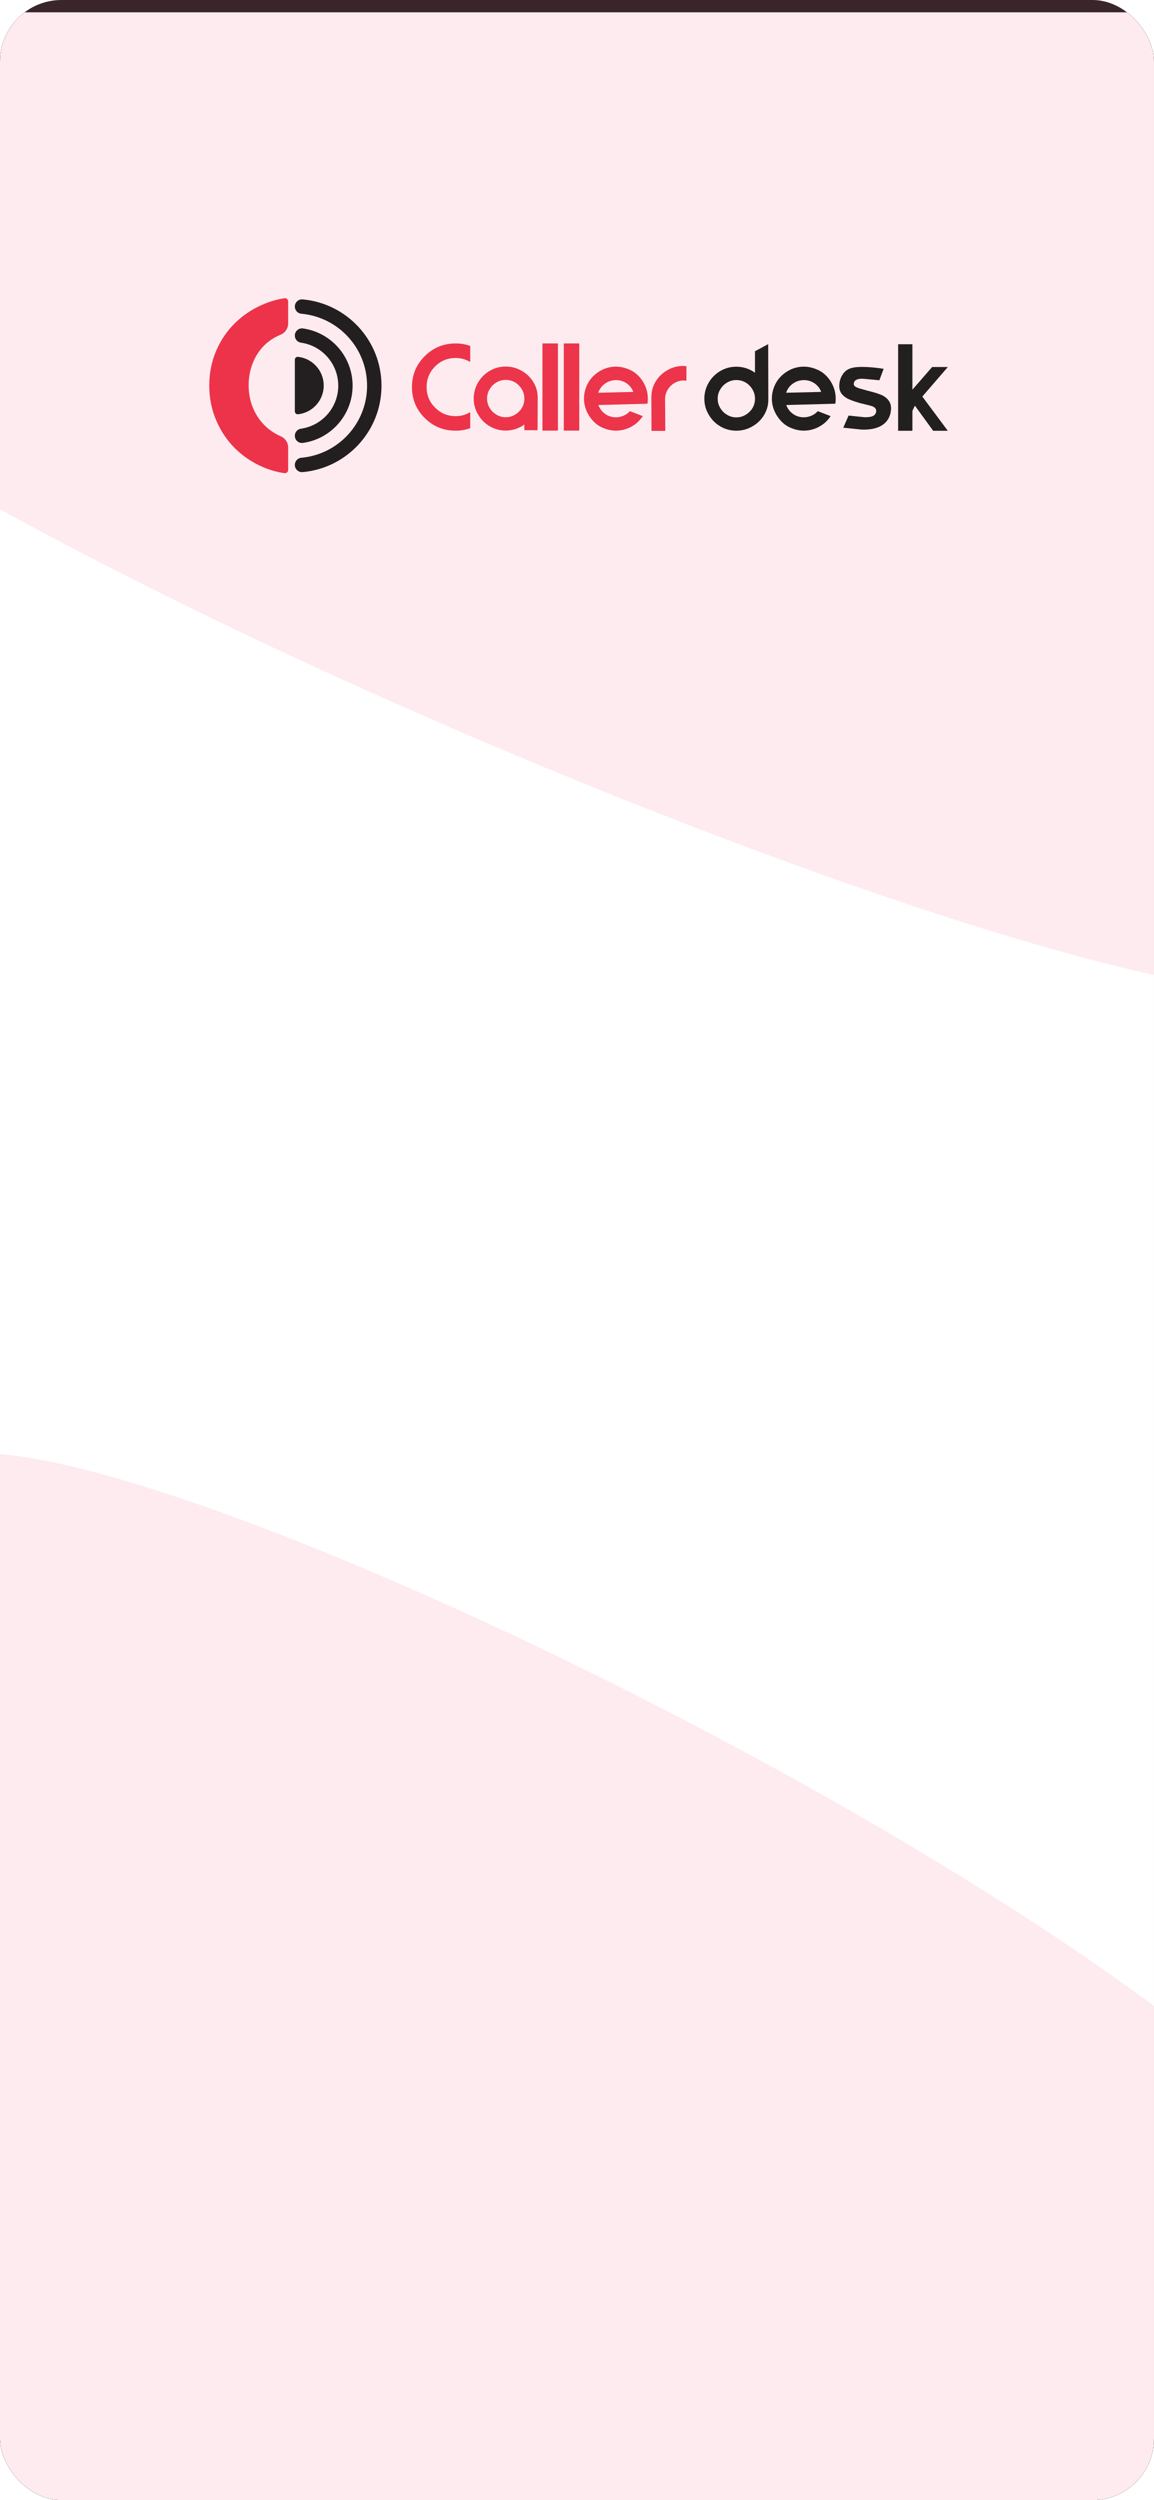 <svg width="375" height="812" viewBox="0 0 375 812" fill="none" xmlns="http://www.w3.org/2000/svg">
<g clip-path="url(#clip0_13_243)">
<rect width="375" height="812" rx="20" fill="#262525"/>
<g filter="url(#filter0_d_13_243)">
<rect width="375" height="1023" fill="white"/>
</g>
<path d="M450 738.337C450 816.584 175.469 867 88.36 867C1.251 867 -164 691.927 -164 613.679C-164 535.432 -93.384 472 -6.275 472C80.834 472 450 660.09 450 738.337Z" fill="#F13260" fill-opacity="0.1"/>
<path d="M483.638 69.321C483.638 147.37 510.245 322 413.751 322C317.256 322 -131 133.388 -131 55.338C-131 -22.711 212.424 -72 308.919 -72C405.414 -72 483.638 -8.729 483.638 69.321Z" fill="#F13260" fill-opacity="0.1"/>
<path d="M93.646 145.348C93.646 143.775 92.714 142.351 91.271 141.72C89.138 140.788 87.298 139.521 85.754 137.922C84.207 136.323 82.994 134.431 82.117 132.243C81.237 130.058 80.797 127.686 80.797 125.127C80.797 122.781 81.182 120.544 81.956 118.411C82.727 116.28 83.836 114.412 85.274 112.813C86.714 111.214 88.445 109.949 90.472 109.015C90.697 108.911 90.926 108.814 91.155 108.721C92.66 108.125 93.643 106.666 93.643 105.049V97.906C93.643 97.254 93.059 96.748 92.414 96.854C90.209 97.216 88.095 97.802 86.073 98.621C82.448 100.087 79.288 102.114 76.597 104.699C73.903 107.286 71.798 110.337 70.28 113.856C68.761 117.375 68 121.159 68 125.21C68 129.261 68.745 132.967 70.24 136.486C71.732 140.005 73.785 143.056 76.398 145.643C79.009 148.231 82.076 150.269 85.593 151.762C87.769 152.684 90.049 153.32 92.428 153.673C93.069 153.767 93.643 153.263 93.643 152.615V145.353L93.646 145.348Z" fill="#ED3349"/>
<path d="M95.81 99.559V99.578C95.81 100.787 96.732 101.792 97.936 101.901C109.905 102.977 119.285 113.035 119.285 125.283C119.285 137.531 109.905 147.59 97.936 148.666C96.732 148.774 95.81 149.78 95.81 150.988V151.007C95.81 152.376 96.986 153.455 98.35 153.334C112.713 152.05 123.972 139.981 123.972 125.285C123.972 110.59 112.713 98.521 98.35 97.237C96.986 97.114 95.81 98.192 95.81 99.564V99.559Z" fill="#231F20"/>
<path d="M114.583 125.262C114.583 115.788 107.566 107.953 98.444 106.671C97.049 106.475 95.807 107.577 95.807 108.986C95.807 110.138 96.647 111.131 97.789 111.292C104.643 112.255 109.917 118.143 109.917 125.262C109.917 132.381 104.643 138.269 97.789 139.232C96.647 139.393 95.807 140.384 95.807 141.538C95.807 142.947 97.049 144.047 98.444 143.853C107.563 142.571 114.583 134.736 114.583 125.262Z" fill="#231F20"/>
<path d="M105.197 125.222C105.197 120.391 101.545 116.411 96.853 115.893C96.295 115.831 95.81 116.276 95.81 116.836V133.609C95.81 134.169 96.295 134.614 96.853 134.552C101.547 134.034 105.197 130.054 105.197 125.222Z" fill="#231F20"/>
<path d="M148.079 116.264C145.447 116.264 143.214 117.184 141.381 119.019C139.548 120.856 138.631 123.091 138.631 125.728C138.631 128.365 139.553 130.567 141.398 132.405C143.243 134.24 145.47 135.16 148.079 135.16C149.772 135.16 151.345 134.725 152.804 133.854V139.071C151.276 139.611 149.701 139.883 148.079 139.883C144.129 139.883 140.776 138.511 138.014 135.763C135.251 133.017 133.87 129.671 133.87 125.728C133.87 121.786 135.251 118.435 138.014 115.677C140.776 112.92 144.129 111.541 148.079 111.541C149.701 111.541 151.276 111.81 152.804 112.347V117.569C151.347 116.699 149.772 116.264 148.079 116.264Z" fill="#ED3349"/>
<path d="M164.334 139.84C162.469 139.84 160.735 139.374 159.136 138.44C157.538 137.506 156.279 136.236 155.359 134.623C154.413 133.064 153.94 131.338 153.94 129.446C153.94 127.554 154.406 125.847 155.34 124.248C156.275 122.649 157.547 121.377 159.158 120.431C160.742 119.511 162.469 119.05 164.334 119.05C166.2 119.05 167.896 119.504 169.492 120.412C171.091 121.32 172.364 122.54 173.31 124.075C174.256 125.636 174.729 127.322 174.729 129.139L174.691 139.724H170.396V137.884C168.554 139.187 166.534 139.84 164.337 139.84H164.334ZM167.364 124.191C166.444 123.654 165.434 123.385 164.334 123.385C163.235 123.385 162.258 123.659 161.324 124.21C160.39 124.759 159.657 125.494 159.12 126.416C158.557 127.31 158.275 128.32 158.275 129.446C158.275 130.572 158.55 131.522 159.101 132.457C159.652 133.391 160.385 134.126 161.307 134.663C162.201 135.226 163.213 135.507 164.337 135.507C165.46 135.507 166.413 135.233 167.347 134.682C168.282 134.133 169.029 133.398 169.592 132.478C170.129 131.558 170.398 130.548 170.398 129.448C170.398 128.349 170.124 127.372 169.573 126.438C169.024 125.504 168.289 124.756 167.369 124.193L167.364 124.191Z" fill="#EC344A"/>
<path d="M181.299 139.845H176.273V111.539H181.299V139.845Z" fill="#EC344A"/>
<path d="M188.233 139.845H183.208V111.539H188.233V139.845Z" fill="#EC344A"/>
<path d="M200.199 119.08C201.656 119.08 203.165 119.432 204.726 120.134C206.286 120.837 207.616 121.996 208.715 123.606C209.917 125.422 210.517 127.378 210.517 129.474C210.517 130.036 210.48 130.585 210.402 131.122L210.326 131.084V131.122L194.447 131.543C194.755 132.387 195.214 133.123 195.829 133.747C196.441 134.374 197.158 134.84 197.976 135.147C198.641 135.403 199.357 135.53 200.123 135.53C200.994 135.53 201.831 135.358 202.635 135.012C203.441 134.667 204.125 134.175 204.688 133.537L208.869 135.147C207.923 136.604 206.67 137.756 205.111 138.6C203.553 139.444 201.89 139.865 200.126 139.865C198.643 139.865 197.127 139.513 195.58 138.81C194.034 138.108 192.709 136.937 191.609 135.301C190.382 133.485 189.77 131.529 189.77 129.433C189.77 128.206 189.999 126.979 190.46 125.751C191.226 123.757 192.506 122.147 194.296 120.919C196.086 119.692 198.054 119.077 200.201 119.077L200.199 119.08ZM205.799 127.288C205.518 126.496 205.078 125.798 204.477 125.198C203.877 124.597 203.167 124.143 202.349 123.835C201.684 123.58 200.968 123.452 200.201 123.452C198.948 123.452 197.799 123.798 196.749 124.488C195.701 125.179 194.946 126.125 194.485 127.326L194.41 127.556L205.802 127.286L205.799 127.288Z" fill="#EC344A"/>
<path d="M222.18 123.566C221.106 123.566 220.101 123.84 219.169 124.391C218.235 124.94 217.502 125.675 216.963 126.595C216.4 127.489 216.118 128.501 216.118 129.625L216.194 139.943H211.708L211.67 128.937C211.67 127.12 212.136 125.439 213.07 123.892C214.004 122.345 215.288 121.111 216.925 120.191C218.509 119.297 220.224 118.848 222.064 118.848L223.062 118.923V123.641C222.601 123.589 222.308 123.563 222.18 123.563V123.566Z" fill="#EC344A"/>
<path d="M248.272 134.824C247.338 136.359 246.066 137.586 244.455 138.506C242.845 139.426 241.118 139.887 239.278 139.887C237.438 139.887 235.679 139.422 234.08 138.487C232.481 137.553 231.223 136.281 230.303 134.67C229.357 133.109 228.884 131.385 228.884 129.493C228.884 127.601 229.35 125.894 230.284 124.295C231.219 122.696 232.491 121.424 234.101 120.478C235.686 119.558 237.412 119.097 239.278 119.097C241.478 119.097 243.497 119.75 245.337 121.053V114.071L249.632 111.77L249.67 129.796C249.67 131.612 249.204 133.287 248.27 134.819L248.272 134.824ZM242.308 124.238C241.388 123.702 240.378 123.432 239.278 123.432C238.179 123.432 237.202 123.706 236.268 124.257C235.334 124.806 234.6 125.541 234.064 126.461C233.501 127.355 233.219 128.368 233.219 129.491C233.219 130.614 233.494 131.567 234.045 132.502C234.596 133.436 235.329 134.169 236.251 134.708C237.145 135.271 238.157 135.552 239.281 135.552C240.404 135.552 241.357 135.278 242.291 134.727C243.225 134.176 243.973 133.443 244.536 132.521C245.073 131.601 245.342 130.591 245.342 129.491C245.342 128.391 245.068 127.415 244.517 126.48C243.968 125.546 243.233 124.799 242.313 124.236L242.308 124.238Z" fill="#221F1F"/>
<path d="M261.25 119.08C262.707 119.08 264.216 119.432 265.776 120.134C267.337 120.837 268.666 121.996 269.766 123.606C270.967 125.422 271.568 127.378 271.568 129.474C271.568 130.036 271.53 130.585 271.452 131.122L271.377 131.084V131.122L255.498 131.543C255.806 132.387 256.264 133.123 256.879 133.747C257.492 134.374 258.208 134.84 259.027 135.147C259.691 135.403 260.408 135.53 261.174 135.53C262.044 135.53 262.882 135.358 263.686 135.012C264.492 134.667 265.176 134.175 265.739 133.537L269.92 135.147C268.974 136.604 267.72 137.756 266.162 138.6C264.603 139.444 262.941 139.865 261.177 139.865C259.694 139.865 258.178 139.513 256.631 138.81C255.084 138.108 253.76 136.937 252.66 135.301C251.433 133.485 250.82 131.529 250.82 129.433C250.82 128.206 251.05 126.979 251.511 125.751C252.277 123.757 253.557 122.147 255.347 120.919C257.137 119.692 259.105 119.077 261.252 119.077L261.25 119.08ZM266.85 127.288C266.569 126.496 266.129 125.798 265.528 125.198C264.927 124.597 264.218 124.143 263.4 123.835C262.735 123.58 262.018 123.452 261.252 123.452C259.999 123.452 258.849 123.798 257.799 124.488C256.752 125.179 255.997 126.125 255.536 127.326L255.46 127.556L266.852 127.286L266.85 127.288Z" fill="#221F1F"/>
<path d="M283.613 135.135C284.202 134.866 284.559 134.438 284.687 133.851C284.713 133.776 284.724 133.648 284.724 133.468C284.724 132.856 284.379 132.38 283.689 132.049C283.483 131.921 282.577 131.666 280.966 131.283L279.663 130.975C278.102 130.54 276.837 130.105 275.868 129.672C274.896 129.237 274.129 128.674 273.566 127.984C273.004 127.293 272.722 126.423 272.722 125.375C272.722 124.096 273.041 122.92 273.68 121.847C274.319 120.773 275.189 120.044 276.289 119.661C277.209 119.328 278.488 119.162 280.125 119.162C282.095 119.162 284.434 119.366 287.144 119.775L285.763 123.495L280.278 122.996C278.642 122.97 277.708 123.417 277.478 124.339C277.452 124.467 277.44 124.607 277.44 124.76C277.44 125.221 277.838 125.605 278.63 125.912C278.859 126.04 279.985 126.373 282.005 126.91C284.306 127.473 285.954 128.01 286.952 128.521C288.69 129.493 289.561 130.86 289.561 132.624C289.561 133.059 289.497 133.596 289.369 134.234C288.934 136.025 287.931 137.373 286.359 138.281C284.786 139.189 282.683 139.603 280.049 139.527L274.028 138.912L275.754 134.963L280.893 135.5C282.121 135.526 283.029 135.403 283.615 135.135H283.613Z" fill="#221F1F"/>
<path d="M308 139.913H303.244L297.298 131.744L296.492 133.433V139.57C296.492 139.75 296.48 139.863 296.454 139.915H291.852V111.801H296.492V126.567L302.896 119.203H307.997L299.713 128.791L307.997 139.913H308Z" fill="#221F1F"/>
</g>
<defs>
<filter id="filter0_d_13_243" x="-4" y="0" width="383" height="1031" filterUnits="userSpaceOnUse" color-interpolation-filters="sRGB">
<feFlood flood-opacity="0" result="BackgroundImageFix"/>
<feColorMatrix in="SourceAlpha" type="matrix" values="0 0 0 0 0 0 0 0 0 0 0 0 0 0 0 0 0 0 127 0" result="hardAlpha"/>
<feOffset dy="4"/>
<feGaussianBlur stdDeviation="2"/>
<feComposite in2="hardAlpha" operator="out"/>
<feColorMatrix type="matrix" values="0 0 0 0 0 0 0 0 0 0 0 0 0 0 0 0 0 0 0.25 0"/>
<feBlend mode="normal" in2="BackgroundImageFix" result="effect1_dropShadow_13_243"/>
<feBlend mode="normal" in="SourceGraphic" in2="effect1_dropShadow_13_243" result="shape"/>
</filter>
<clipPath id="clip0_13_243">
<rect width="375" height="812" rx="20" fill="white"/>
</clipPath>
</defs>
</svg>
